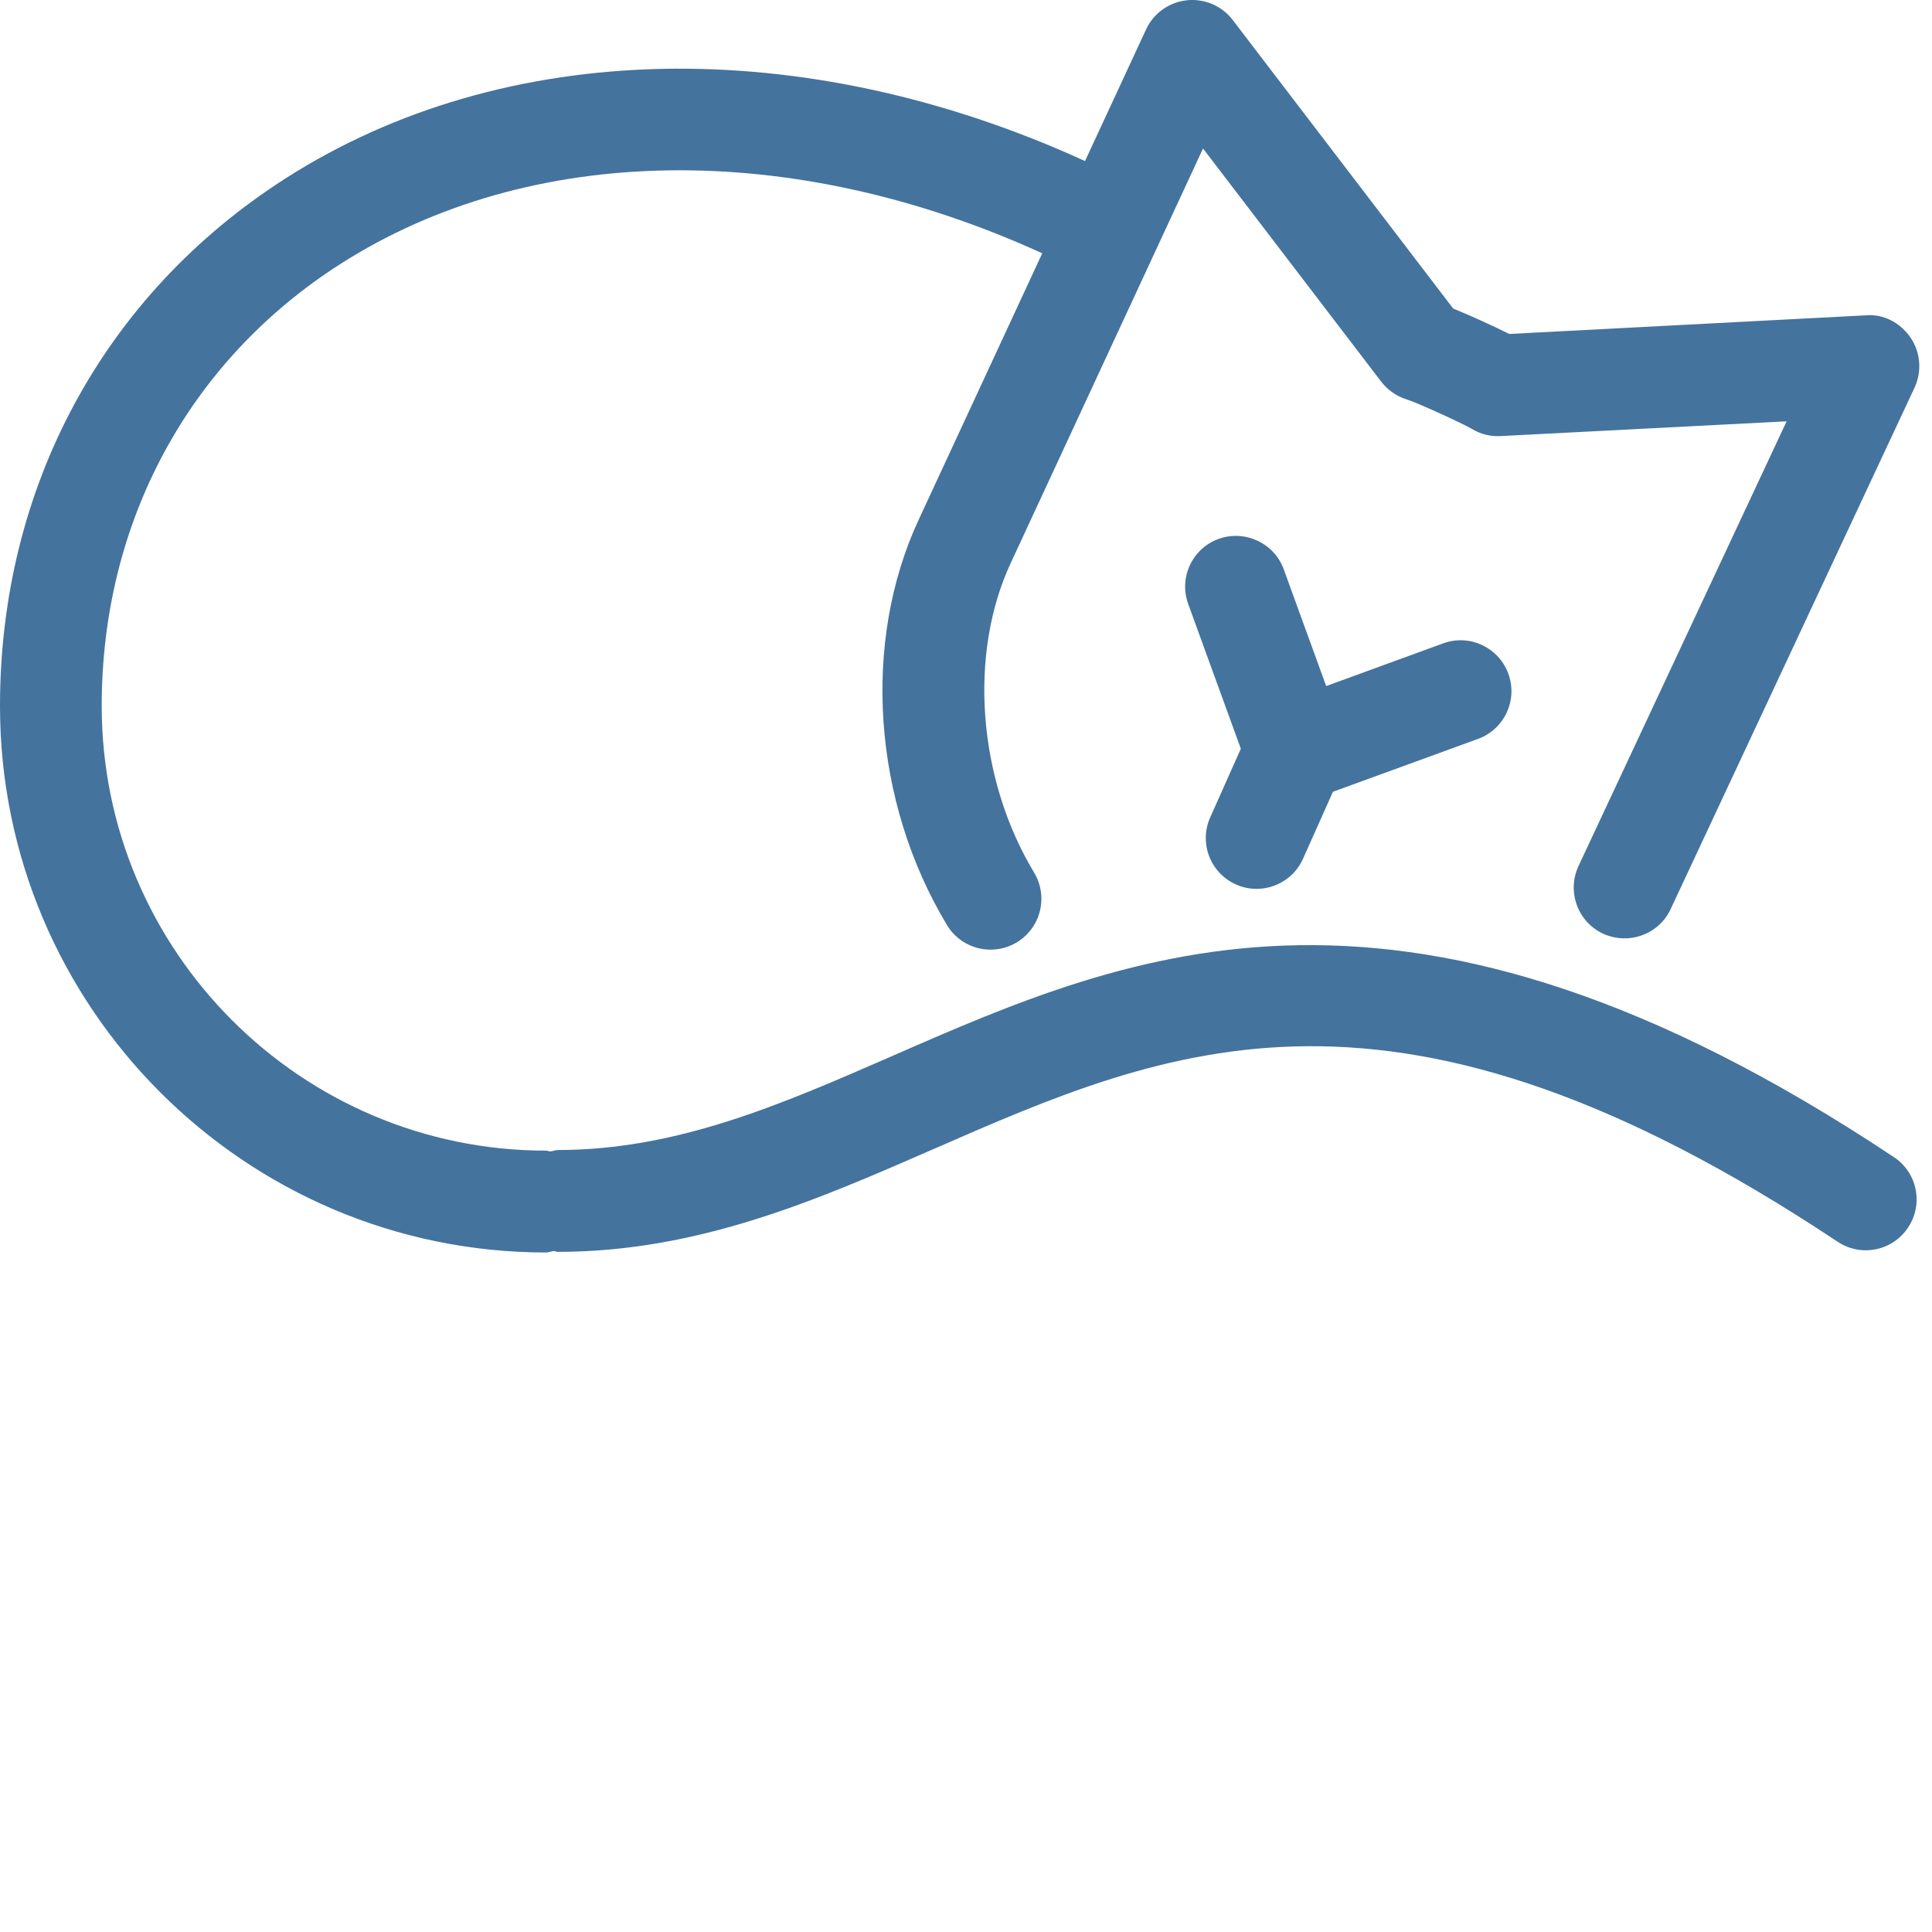 <svg id="feller-1610" xmlns="http://www.w3.org/2000/svg" x="0px" y="0px" width="28px" height="28px" xml:space="preserve"><path d="M12.925,15.307c-1.601,0.699-3.113,1.36-4.841,1.36c-0.038,0-0.071,0.017-0.107,0.021c-0.021-0.001-0.039-0.012-0.06-0.012  c-3.553,0-6.443-2.891-6.443-6.444c0-2.665,1.26-4.999,3.457-6.405c2.746-1.757,6.545-1.812,10.174-0.156  c-0.847,1.828-1.745,3.764-1.788,3.855c-0.831,1.781-0.671,4.089,0.407,5.88c0.138,0.23,0.382,0.357,0.632,0.357  c0.129,0,0.261-0.034,0.379-0.105c0.349-0.21,0.462-0.663,0.252-1.012c-0.82-1.361-0.954-3.169-0.337-4.49  c0.04-0.084,1.868-4.027,2.785-6.004l2.583,3.38c0.093,0.121,0.222,0.211,0.367,0.256c0.151,0.046,0.814,0.35,0.943,0.426  c0.126,0.077,0.272,0.115,0.421,0.106l4.144-0.214l-3.016,6.445c-0.172,0.369-0.013,0.808,0.355,0.98  c0.368,0.169,0.807,0.015,0.98-0.355l3.535-7.558c0.109-0.235,0.088-0.509-0.057-0.724c-0.146-0.215-0.393-0.347-0.649-0.324  L21.874,4.84c-0.231-0.115-0.566-0.268-0.813-0.368l-3.196-4.183c-0.156-0.205-0.412-0.313-0.666-0.285  c-0.257,0.028-0.48,0.188-0.589,0.422c0,0-0.383,0.826-0.885,1.908C11.635,0.465,7.307,0.557,4.136,2.587  C1.507,4.269,0,7.056,0,10.233c0,4.366,3.551,7.919,7.917,7.919c0.038,0,0.071-0.017,0.107-0.021  c0.021,0.001,0.039,0.012,0.06,0.012c2.037,0,3.763-0.755,5.432-1.484c3.445-1.507,6.7-2.929,13.116,1.337  c0.341,0.227,0.797,0.133,1.021-0.205c0.226-0.339,0.134-0.797-0.205-1.021C20.361,12.055,16.411,13.782,12.925,15.307z M17.912,12.818c0.097,0.044,0.199,0.064,0.3,0.064c0.281,0,0.551-0.163,0.673-0.438l0.433-0.969l2.102-0.766  c0.383-0.14,0.58-0.563,0.44-0.945s-0.564-0.58-0.944-0.44L19.22,9.943l-0.615-1.692c-0.139-0.383-0.565-0.577-0.944-0.441  c-0.383,0.139-0.58,0.562-0.44,0.945l0.762,2.096l-0.443,0.994C17.373,12.216,17.54,12.652,17.912,12.818z" style="fill: #44739e"></path></svg>